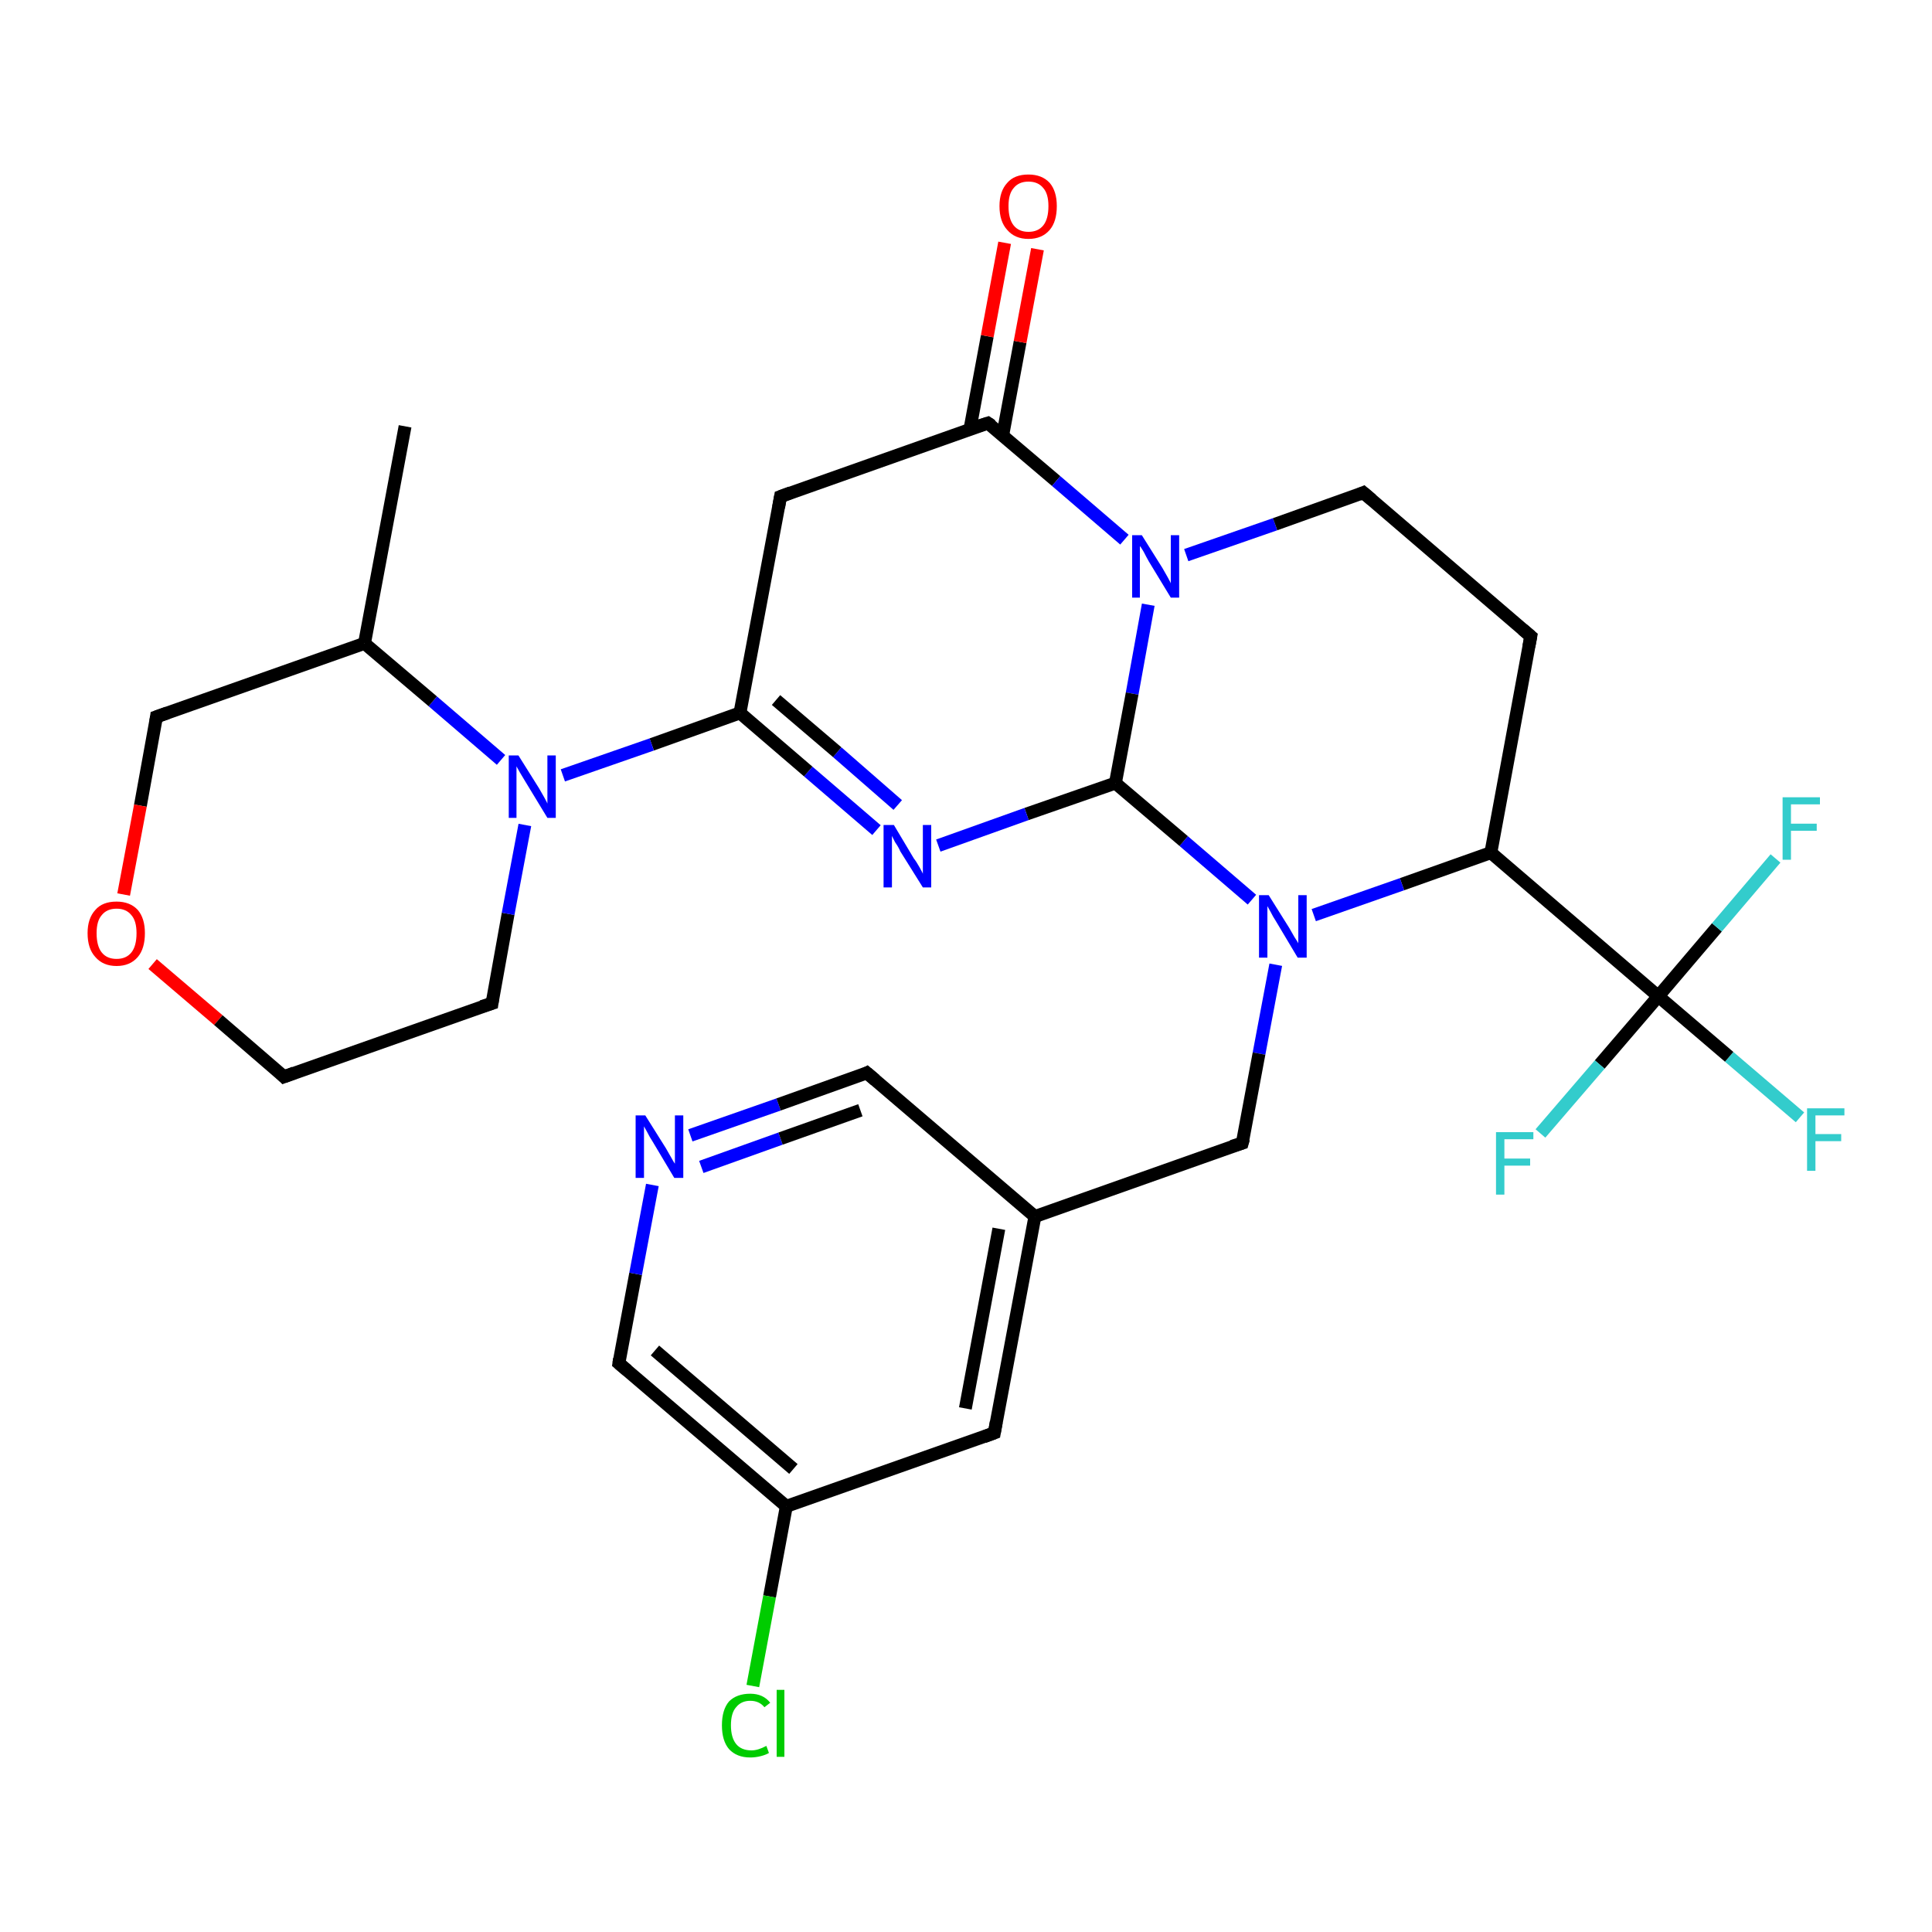<?xml version='1.0' encoding='iso-8859-1'?>
<svg version='1.1' baseProfile='full'
              xmlns='http://www.w3.org/2000/svg'
                      xmlns:rdkit='http://www.rdkit.org/xml'
                      xmlns:xlink='http://www.w3.org/1999/xlink'
                  xml:space='preserve'
width='300px' height='300px' viewBox='0 0 300 300'>
<!-- END OF HEADER -->
<rect style='opacity:1.0;fill:#FFFFFF;stroke:none' width='300.0' height='300.0' x='0.0' y='0.0'> </rect>
<path class='bond-0 atom-0 atom-1' d='M 279.5,173.5 L 268.5,164.1' style='fill:none;fill-rule:evenodd;stroke:#33CCCC;stroke-width:2.0px;stroke-linecap:butt;stroke-linejoin:miter;stroke-opacity:1' />
<path class='bond-0 atom-0 atom-1' d='M 268.5,164.1 L 257.5,154.7' style='fill:none;fill-rule:evenodd;stroke:#000000;stroke-width:2.0px;stroke-linecap:butt;stroke-linejoin:miter;stroke-opacity:1' />
<path class='bond-1 atom-1 atom-2' d='M 257.5,154.7 L 248.4,165.3' style='fill:none;fill-rule:evenodd;stroke:#000000;stroke-width:2.0px;stroke-linecap:butt;stroke-linejoin:miter;stroke-opacity:1' />
<path class='bond-1 atom-1 atom-2' d='M 248.4,165.3 L 239.2,176.0' style='fill:none;fill-rule:evenodd;stroke:#33CCCC;stroke-width:2.0px;stroke-linecap:butt;stroke-linejoin:miter;stroke-opacity:1' />
<path class='bond-2 atom-1 atom-3' d='M 257.5,154.7 L 266.6,144.0' style='fill:none;fill-rule:evenodd;stroke:#000000;stroke-width:2.0px;stroke-linecap:butt;stroke-linejoin:miter;stroke-opacity:1' />
<path class='bond-2 atom-1 atom-3' d='M 266.6,144.0 L 275.7,133.3' style='fill:none;fill-rule:evenodd;stroke:#33CCCC;stroke-width:2.0px;stroke-linecap:butt;stroke-linejoin:miter;stroke-opacity:1' />
<path class='bond-3 atom-1 atom-4' d='M 257.5,154.7 L 231.5,132.4' style='fill:none;fill-rule:evenodd;stroke:#000000;stroke-width:2.0px;stroke-linecap:butt;stroke-linejoin:miter;stroke-opacity:1' />
<path class='bond-4 atom-4 atom-5' d='M 231.5,132.4 L 217.7,137.3' style='fill:none;fill-rule:evenodd;stroke:#000000;stroke-width:2.0px;stroke-linecap:butt;stroke-linejoin:miter;stroke-opacity:1' />
<path class='bond-4 atom-4 atom-5' d='M 217.7,137.3 L 204.0,142.1' style='fill:none;fill-rule:evenodd;stroke:#0000FF;stroke-width:2.0px;stroke-linecap:butt;stroke-linejoin:miter;stroke-opacity:1' />
<path class='bond-5 atom-5 atom-6' d='M 194.4,139.7 L 183.8,130.6' style='fill:none;fill-rule:evenodd;stroke:#0000FF;stroke-width:2.0px;stroke-linecap:butt;stroke-linejoin:miter;stroke-opacity:1' />
<path class='bond-5 atom-5 atom-6' d='M 183.8,130.6 L 173.2,121.6' style='fill:none;fill-rule:evenodd;stroke:#000000;stroke-width:2.0px;stroke-linecap:butt;stroke-linejoin:miter;stroke-opacity:1' />
<path class='bond-6 atom-6 atom-7' d='M 173.2,121.6 L 159.4,126.4' style='fill:none;fill-rule:evenodd;stroke:#000000;stroke-width:2.0px;stroke-linecap:butt;stroke-linejoin:miter;stroke-opacity:1' />
<path class='bond-6 atom-6 atom-7' d='M 159.4,126.4 L 145.7,131.3' style='fill:none;fill-rule:evenodd;stroke:#0000FF;stroke-width:2.0px;stroke-linecap:butt;stroke-linejoin:miter;stroke-opacity:1' />
<path class='bond-7 atom-7 atom-8' d='M 136.1,128.9 L 125.5,119.8' style='fill:none;fill-rule:evenodd;stroke:#0000FF;stroke-width:2.0px;stroke-linecap:butt;stroke-linejoin:miter;stroke-opacity:1' />
<path class='bond-7 atom-7 atom-8' d='M 125.5,119.8 L 114.9,110.7' style='fill:none;fill-rule:evenodd;stroke:#000000;stroke-width:2.0px;stroke-linecap:butt;stroke-linejoin:miter;stroke-opacity:1' />
<path class='bond-7 atom-7 atom-8' d='M 139.4,125.0 L 130.0,116.8' style='fill:none;fill-rule:evenodd;stroke:#0000FF;stroke-width:2.0px;stroke-linecap:butt;stroke-linejoin:miter;stroke-opacity:1' />
<path class='bond-7 atom-7 atom-8' d='M 130.0,116.8 L 120.5,108.7' style='fill:none;fill-rule:evenodd;stroke:#000000;stroke-width:2.0px;stroke-linecap:butt;stroke-linejoin:miter;stroke-opacity:1' />
<path class='bond-8 atom-8 atom-9' d='M 114.9,110.7 L 101.2,115.6' style='fill:none;fill-rule:evenodd;stroke:#000000;stroke-width:2.0px;stroke-linecap:butt;stroke-linejoin:miter;stroke-opacity:1' />
<path class='bond-8 atom-8 atom-9' d='M 101.2,115.6 L 87.4,120.4' style='fill:none;fill-rule:evenodd;stroke:#0000FF;stroke-width:2.0px;stroke-linecap:butt;stroke-linejoin:miter;stroke-opacity:1' />
<path class='bond-9 atom-9 atom-10' d='M 77.8,118.0 L 67.2,108.9' style='fill:none;fill-rule:evenodd;stroke:#0000FF;stroke-width:2.0px;stroke-linecap:butt;stroke-linejoin:miter;stroke-opacity:1' />
<path class='bond-9 atom-9 atom-10' d='M 67.2,108.9 L 56.6,99.9' style='fill:none;fill-rule:evenodd;stroke:#000000;stroke-width:2.0px;stroke-linecap:butt;stroke-linejoin:miter;stroke-opacity:1' />
<path class='bond-10 atom-10 atom-11' d='M 56.6,99.9 L 24.3,111.3' style='fill:none;fill-rule:evenodd;stroke:#000000;stroke-width:2.0px;stroke-linecap:butt;stroke-linejoin:miter;stroke-opacity:1' />
<path class='bond-11 atom-11 atom-12' d='M 24.3,111.3 L 21.8,125.1' style='fill:none;fill-rule:evenodd;stroke:#000000;stroke-width:2.0px;stroke-linecap:butt;stroke-linejoin:miter;stroke-opacity:1' />
<path class='bond-11 atom-11 atom-12' d='M 21.8,125.1 L 19.2,138.9' style='fill:none;fill-rule:evenodd;stroke:#FF0000;stroke-width:2.0px;stroke-linecap:butt;stroke-linejoin:miter;stroke-opacity:1' />
<path class='bond-12 atom-12 atom-13' d='M 23.7,149.7 L 33.9,158.4' style='fill:none;fill-rule:evenodd;stroke:#FF0000;stroke-width:2.0px;stroke-linecap:butt;stroke-linejoin:miter;stroke-opacity:1' />
<path class='bond-12 atom-12 atom-13' d='M 33.9,158.4 L 44.1,167.2' style='fill:none;fill-rule:evenodd;stroke:#000000;stroke-width:2.0px;stroke-linecap:butt;stroke-linejoin:miter;stroke-opacity:1' />
<path class='bond-13 atom-13 atom-14' d='M 44.1,167.2 L 76.4,155.8' style='fill:none;fill-rule:evenodd;stroke:#000000;stroke-width:2.0px;stroke-linecap:butt;stroke-linejoin:miter;stroke-opacity:1' />
<path class='bond-14 atom-10 atom-15' d='M 56.6,99.9 L 62.9,66.2' style='fill:none;fill-rule:evenodd;stroke:#000000;stroke-width:2.0px;stroke-linecap:butt;stroke-linejoin:miter;stroke-opacity:1' />
<path class='bond-15 atom-8 atom-16' d='M 114.9,110.7 L 121.2,77.1' style='fill:none;fill-rule:evenodd;stroke:#000000;stroke-width:2.0px;stroke-linecap:butt;stroke-linejoin:miter;stroke-opacity:1' />
<path class='bond-16 atom-16 atom-17' d='M 121.2,77.1 L 153.4,65.7' style='fill:none;fill-rule:evenodd;stroke:#000000;stroke-width:2.0px;stroke-linecap:butt;stroke-linejoin:miter;stroke-opacity:1' />
<path class='bond-17 atom-17 atom-18' d='M 155.7,67.6 L 158.4,53.1' style='fill:none;fill-rule:evenodd;stroke:#000000;stroke-width:2.0px;stroke-linecap:butt;stroke-linejoin:miter;stroke-opacity:1' />
<path class='bond-17 atom-17 atom-18' d='M 158.4,53.1 L 161.1,38.7' style='fill:none;fill-rule:evenodd;stroke:#FF0000;stroke-width:2.0px;stroke-linecap:butt;stroke-linejoin:miter;stroke-opacity:1' />
<path class='bond-17 atom-17 atom-18' d='M 150.6,66.7 L 153.3,52.2' style='fill:none;fill-rule:evenodd;stroke:#000000;stroke-width:2.0px;stroke-linecap:butt;stroke-linejoin:miter;stroke-opacity:1' />
<path class='bond-17 atom-17 atom-18' d='M 153.3,52.2 L 156.0,37.7' style='fill:none;fill-rule:evenodd;stroke:#FF0000;stroke-width:2.0px;stroke-linecap:butt;stroke-linejoin:miter;stroke-opacity:1' />
<path class='bond-18 atom-17 atom-19' d='M 153.4,65.7 L 164.0,74.7' style='fill:none;fill-rule:evenodd;stroke:#000000;stroke-width:2.0px;stroke-linecap:butt;stroke-linejoin:miter;stroke-opacity:1' />
<path class='bond-18 atom-17 atom-19' d='M 164.0,74.7 L 174.6,83.8' style='fill:none;fill-rule:evenodd;stroke:#0000FF;stroke-width:2.0px;stroke-linecap:butt;stroke-linejoin:miter;stroke-opacity:1' />
<path class='bond-19 atom-19 atom-20' d='M 184.2,86.2 L 198.0,81.4' style='fill:none;fill-rule:evenodd;stroke:#0000FF;stroke-width:2.0px;stroke-linecap:butt;stroke-linejoin:miter;stroke-opacity:1' />
<path class='bond-19 atom-19 atom-20' d='M 198.0,81.4 L 211.7,76.5' style='fill:none;fill-rule:evenodd;stroke:#000000;stroke-width:2.0px;stroke-linecap:butt;stroke-linejoin:miter;stroke-opacity:1' />
<path class='bond-20 atom-20 atom-21' d='M 211.7,76.5 L 237.7,98.8' style='fill:none;fill-rule:evenodd;stroke:#000000;stroke-width:2.0px;stroke-linecap:butt;stroke-linejoin:miter;stroke-opacity:1' />
<path class='bond-21 atom-5 atom-22' d='M 198.1,149.8 L 195.5,163.6' style='fill:none;fill-rule:evenodd;stroke:#0000FF;stroke-width:2.0px;stroke-linecap:butt;stroke-linejoin:miter;stroke-opacity:1' />
<path class='bond-21 atom-5 atom-22' d='M 195.5,163.6 L 192.9,177.5' style='fill:none;fill-rule:evenodd;stroke:#000000;stroke-width:2.0px;stroke-linecap:butt;stroke-linejoin:miter;stroke-opacity:1' />
<path class='bond-22 atom-22 atom-23' d='M 192.9,177.5 L 160.7,188.9' style='fill:none;fill-rule:evenodd;stroke:#000000;stroke-width:2.0px;stroke-linecap:butt;stroke-linejoin:miter;stroke-opacity:1' />
<path class='bond-23 atom-23 atom-24' d='M 160.7,188.9 L 154.4,222.5' style='fill:none;fill-rule:evenodd;stroke:#000000;stroke-width:2.0px;stroke-linecap:butt;stroke-linejoin:miter;stroke-opacity:1' />
<path class='bond-23 atom-23 atom-24' d='M 155.1,190.8 L 149.9,218.7' style='fill:none;fill-rule:evenodd;stroke:#000000;stroke-width:2.0px;stroke-linecap:butt;stroke-linejoin:miter;stroke-opacity:1' />
<path class='bond-24 atom-24 atom-25' d='M 154.4,222.5 L 122.1,233.9' style='fill:none;fill-rule:evenodd;stroke:#000000;stroke-width:2.0px;stroke-linecap:butt;stroke-linejoin:miter;stroke-opacity:1' />
<path class='bond-25 atom-25 atom-26' d='M 122.1,233.9 L 119.5,247.9' style='fill:none;fill-rule:evenodd;stroke:#000000;stroke-width:2.0px;stroke-linecap:butt;stroke-linejoin:miter;stroke-opacity:1' />
<path class='bond-25 atom-25 atom-26' d='M 119.5,247.9 L 116.9,261.8' style='fill:none;fill-rule:evenodd;stroke:#00CC00;stroke-width:2.0px;stroke-linecap:butt;stroke-linejoin:miter;stroke-opacity:1' />
<path class='bond-26 atom-25 atom-27' d='M 122.1,233.9 L 96.1,211.7' style='fill:none;fill-rule:evenodd;stroke:#000000;stroke-width:2.0px;stroke-linecap:butt;stroke-linejoin:miter;stroke-opacity:1' />
<path class='bond-26 atom-25 atom-27' d='M 123.2,228.1 L 101.7,209.7' style='fill:none;fill-rule:evenodd;stroke:#000000;stroke-width:2.0px;stroke-linecap:butt;stroke-linejoin:miter;stroke-opacity:1' />
<path class='bond-27 atom-27 atom-28' d='M 96.1,211.7 L 98.7,197.8' style='fill:none;fill-rule:evenodd;stroke:#000000;stroke-width:2.0px;stroke-linecap:butt;stroke-linejoin:miter;stroke-opacity:1' />
<path class='bond-27 atom-27 atom-28' d='M 98.7,197.8 L 101.3,184.0' style='fill:none;fill-rule:evenodd;stroke:#0000FF;stroke-width:2.0px;stroke-linecap:butt;stroke-linejoin:miter;stroke-opacity:1' />
<path class='bond-28 atom-28 atom-29' d='M 107.2,176.3 L 120.9,171.5' style='fill:none;fill-rule:evenodd;stroke:#0000FF;stroke-width:2.0px;stroke-linecap:butt;stroke-linejoin:miter;stroke-opacity:1' />
<path class='bond-28 atom-28 atom-29' d='M 120.9,171.5 L 134.6,166.6' style='fill:none;fill-rule:evenodd;stroke:#000000;stroke-width:2.0px;stroke-linecap:butt;stroke-linejoin:miter;stroke-opacity:1' />
<path class='bond-28 atom-28 atom-29' d='M 108.9,181.2 L 121.2,176.8' style='fill:none;fill-rule:evenodd;stroke:#0000FF;stroke-width:2.0px;stroke-linecap:butt;stroke-linejoin:miter;stroke-opacity:1' />
<path class='bond-28 atom-28 atom-29' d='M 121.2,176.8 L 133.6,172.4' style='fill:none;fill-rule:evenodd;stroke:#000000;stroke-width:2.0px;stroke-linecap:butt;stroke-linejoin:miter;stroke-opacity:1' />
<path class='bond-29 atom-14 atom-9' d='M 76.4,155.8 L 78.9,141.9' style='fill:none;fill-rule:evenodd;stroke:#000000;stroke-width:2.0px;stroke-linecap:butt;stroke-linejoin:miter;stroke-opacity:1' />
<path class='bond-29 atom-14 atom-9' d='M 78.9,141.9 L 81.5,128.1' style='fill:none;fill-rule:evenodd;stroke:#0000FF;stroke-width:2.0px;stroke-linecap:butt;stroke-linejoin:miter;stroke-opacity:1' />
<path class='bond-30 atom-19 atom-6' d='M 178.3,93.9 L 175.8,107.7' style='fill:none;fill-rule:evenodd;stroke:#0000FF;stroke-width:2.0px;stroke-linecap:butt;stroke-linejoin:miter;stroke-opacity:1' />
<path class='bond-30 atom-19 atom-6' d='M 175.8,107.7 L 173.2,121.6' style='fill:none;fill-rule:evenodd;stroke:#000000;stroke-width:2.0px;stroke-linecap:butt;stroke-linejoin:miter;stroke-opacity:1' />
<path class='bond-31 atom-21 atom-4' d='M 237.7,98.8 L 231.5,132.4' style='fill:none;fill-rule:evenodd;stroke:#000000;stroke-width:2.0px;stroke-linecap:butt;stroke-linejoin:miter;stroke-opacity:1' />
<path class='bond-32 atom-29 atom-23' d='M 134.6,166.6 L 160.7,188.9' style='fill:none;fill-rule:evenodd;stroke:#000000;stroke-width:2.0px;stroke-linecap:butt;stroke-linejoin:miter;stroke-opacity:1' />
<path d='M 26.0,110.7 L 24.3,111.3 L 24.2,112.0' style='fill:none;stroke:#000000;stroke-width:2.0px;stroke-linecap:butt;stroke-linejoin:miter;stroke-opacity:1;' />
<path d='M 43.6,166.7 L 44.1,167.2 L 45.7,166.6' style='fill:none;stroke:#000000;stroke-width:2.0px;stroke-linecap:butt;stroke-linejoin:miter;stroke-opacity:1;' />
<path d='M 74.8,156.3 L 76.4,155.8 L 76.5,155.1' style='fill:none;stroke:#000000;stroke-width:2.0px;stroke-linecap:butt;stroke-linejoin:miter;stroke-opacity:1;' />
<path d='M 120.9,78.8 L 121.2,77.1 L 122.8,76.5' style='fill:none;stroke:#000000;stroke-width:2.0px;stroke-linecap:butt;stroke-linejoin:miter;stroke-opacity:1;' />
<path d='M 151.8,66.2 L 153.4,65.7 L 154.0,66.1' style='fill:none;stroke:#000000;stroke-width:2.0px;stroke-linecap:butt;stroke-linejoin:miter;stroke-opacity:1;' />
<path d='M 211.0,76.8 L 211.7,76.5 L 213.0,77.6' style='fill:none;stroke:#000000;stroke-width:2.0px;stroke-linecap:butt;stroke-linejoin:miter;stroke-opacity:1;' />
<path d='M 236.4,97.7 L 237.7,98.8 L 237.4,100.4' style='fill:none;stroke:#000000;stroke-width:2.0px;stroke-linecap:butt;stroke-linejoin:miter;stroke-opacity:1;' />
<path d='M 193.1,176.8 L 192.9,177.5 L 191.3,178.0' style='fill:none;stroke:#000000;stroke-width:2.0px;stroke-linecap:butt;stroke-linejoin:miter;stroke-opacity:1;' />
<path d='M 154.7,220.8 L 154.4,222.5 L 152.8,223.1' style='fill:none;stroke:#000000;stroke-width:2.0px;stroke-linecap:butt;stroke-linejoin:miter;stroke-opacity:1;' />
<path d='M 97.4,212.8 L 96.1,211.7 L 96.2,211.0' style='fill:none;stroke:#000000;stroke-width:2.0px;stroke-linecap:butt;stroke-linejoin:miter;stroke-opacity:1;' />
<path d='M 134.0,166.9 L 134.6,166.6 L 135.9,167.7' style='fill:none;stroke:#000000;stroke-width:2.0px;stroke-linecap:butt;stroke-linejoin:miter;stroke-opacity:1;' />
<path class='atom-0' d='M 280.6 172.1
L 286.4 172.1
L 286.4 173.2
L 281.9 173.2
L 281.9 176.1
L 285.9 176.1
L 285.9 177.2
L 281.9 177.2
L 281.9 181.8
L 280.6 181.8
L 280.6 172.1
' fill='#33CCCC'/>
<path class='atom-2' d='M 232.3 175.8
L 238.1 175.8
L 238.1 176.9
L 233.6 176.9
L 233.6 179.9
L 237.6 179.9
L 237.6 181.0
L 233.6 181.0
L 233.6 185.5
L 232.3 185.5
L 232.3 175.8
' fill='#33CCCC'/>
<path class='atom-3' d='M 276.8 123.8
L 282.6 123.8
L 282.6 124.9
L 278.1 124.9
L 278.1 127.9
L 282.1 127.9
L 282.1 129.0
L 278.1 129.0
L 278.1 133.5
L 276.8 133.5
L 276.8 123.8
' fill='#33CCCC'/>
<path class='atom-5' d='M 197.0 139.0
L 200.2 144.1
Q 200.5 144.6, 201.0 145.5
Q 201.6 146.4, 201.6 146.5
L 201.6 139.0
L 202.9 139.0
L 202.9 148.7
L 201.5 148.7
L 198.1 143.0
Q 197.7 142.4, 197.3 141.6
Q 196.9 140.9, 196.8 140.7
L 196.8 148.7
L 195.5 148.7
L 195.5 139.0
L 197.0 139.0
' fill='#0000FF'/>
<path class='atom-7' d='M 138.8 128.1
L 141.9 133.3
Q 142.3 133.8, 142.8 134.7
Q 143.3 135.6, 143.3 135.7
L 143.3 128.1
L 144.6 128.1
L 144.6 137.8
L 143.3 137.8
L 139.8 132.2
Q 139.5 131.5, 139.0 130.8
Q 138.6 130.0, 138.5 129.8
L 138.5 137.8
L 137.2 137.8
L 137.2 128.1
L 138.8 128.1
' fill='#0000FF'/>
<path class='atom-9' d='M 80.5 117.3
L 83.7 122.4
Q 84.0 122.9, 84.5 123.8
Q 85.0 124.7, 85.0 124.8
L 85.0 117.3
L 86.3 117.3
L 86.3 127.0
L 85.0 127.0
L 81.6 121.4
Q 81.2 120.7, 80.7 119.9
Q 80.3 119.2, 80.2 119.0
L 80.2 127.0
L 79.0 127.0
L 79.0 117.3
L 80.5 117.3
' fill='#0000FF'/>
<path class='atom-12' d='M 13.6 144.9
Q 13.6 142.6, 14.8 141.3
Q 15.9 140.0, 18.1 140.0
Q 20.2 140.0, 21.4 141.3
Q 22.5 142.6, 22.5 144.9
Q 22.5 147.3, 21.4 148.6
Q 20.2 150.0, 18.1 150.0
Q 16.0 150.0, 14.8 148.6
Q 13.6 147.3, 13.6 144.9
M 18.1 148.9
Q 19.6 148.9, 20.4 147.9
Q 21.2 146.9, 21.2 144.9
Q 21.2 143.0, 20.4 142.1
Q 19.6 141.1, 18.1 141.1
Q 16.6 141.1, 15.8 142.1
Q 15.0 143.0, 15.0 144.9
Q 15.0 146.9, 15.8 147.9
Q 16.6 148.9, 18.1 148.9
' fill='#FF0000'/>
<path class='atom-18' d='M 155.2 32.0
Q 155.2 29.7, 156.4 28.4
Q 157.5 27.1, 159.7 27.1
Q 161.8 27.1, 163.0 28.4
Q 164.1 29.7, 164.1 32.0
Q 164.1 34.4, 163.0 35.7
Q 161.8 37.1, 159.7 37.1
Q 157.6 37.1, 156.4 35.7
Q 155.2 34.4, 155.2 32.0
M 159.7 36.0
Q 161.2 36.0, 162.0 35.0
Q 162.8 34.0, 162.8 32.0
Q 162.8 30.1, 162.0 29.2
Q 161.2 28.2, 159.7 28.2
Q 158.2 28.2, 157.4 29.2
Q 156.6 30.1, 156.6 32.0
Q 156.6 34.0, 157.4 35.0
Q 158.2 36.0, 159.7 36.0
' fill='#FF0000'/>
<path class='atom-19' d='M 177.3 83.1
L 180.5 88.2
Q 180.8 88.7, 181.3 89.6
Q 181.8 90.5, 181.8 90.6
L 181.8 83.1
L 183.1 83.1
L 183.1 92.8
L 181.8 92.8
L 178.4 87.2
Q 178.0 86.5, 177.6 85.7
Q 177.2 85.0, 177.0 84.8
L 177.0 92.8
L 175.8 92.8
L 175.8 83.1
L 177.3 83.1
' fill='#0000FF'/>
<path class='atom-26' d='M 112.1 267.9
Q 112.1 265.5, 113.2 264.2
Q 114.4 263.0, 116.5 263.0
Q 118.5 263.0, 119.6 264.4
L 118.7 265.1
Q 117.9 264.1, 116.5 264.1
Q 115.1 264.1, 114.3 265.1
Q 113.5 266.0, 113.5 267.9
Q 113.5 269.8, 114.3 270.8
Q 115.1 271.8, 116.7 271.8
Q 117.7 271.8, 119.0 271.1
L 119.4 272.2
Q 118.9 272.5, 118.1 272.7
Q 117.3 272.9, 116.5 272.9
Q 114.4 272.9, 113.2 271.6
Q 112.1 270.3, 112.1 267.9
' fill='#00CC00'/>
<path class='atom-26' d='M 120.6 262.4
L 121.8 262.4
L 121.8 272.8
L 120.6 272.8
L 120.6 262.4
' fill='#00CC00'/>
<path class='atom-28' d='M 100.2 173.2
L 103.4 178.3
Q 103.7 178.8, 104.2 179.7
Q 104.7 180.6, 104.8 180.7
L 104.8 173.2
L 106.1 173.2
L 106.1 182.9
L 104.7 182.9
L 101.3 177.2
Q 100.9 176.6, 100.5 175.8
Q 100.1 175.1, 100.0 174.9
L 100.0 182.9
L 98.7 182.9
L 98.7 173.2
L 100.2 173.2
' fill='#0000FF'/>
</svg>
